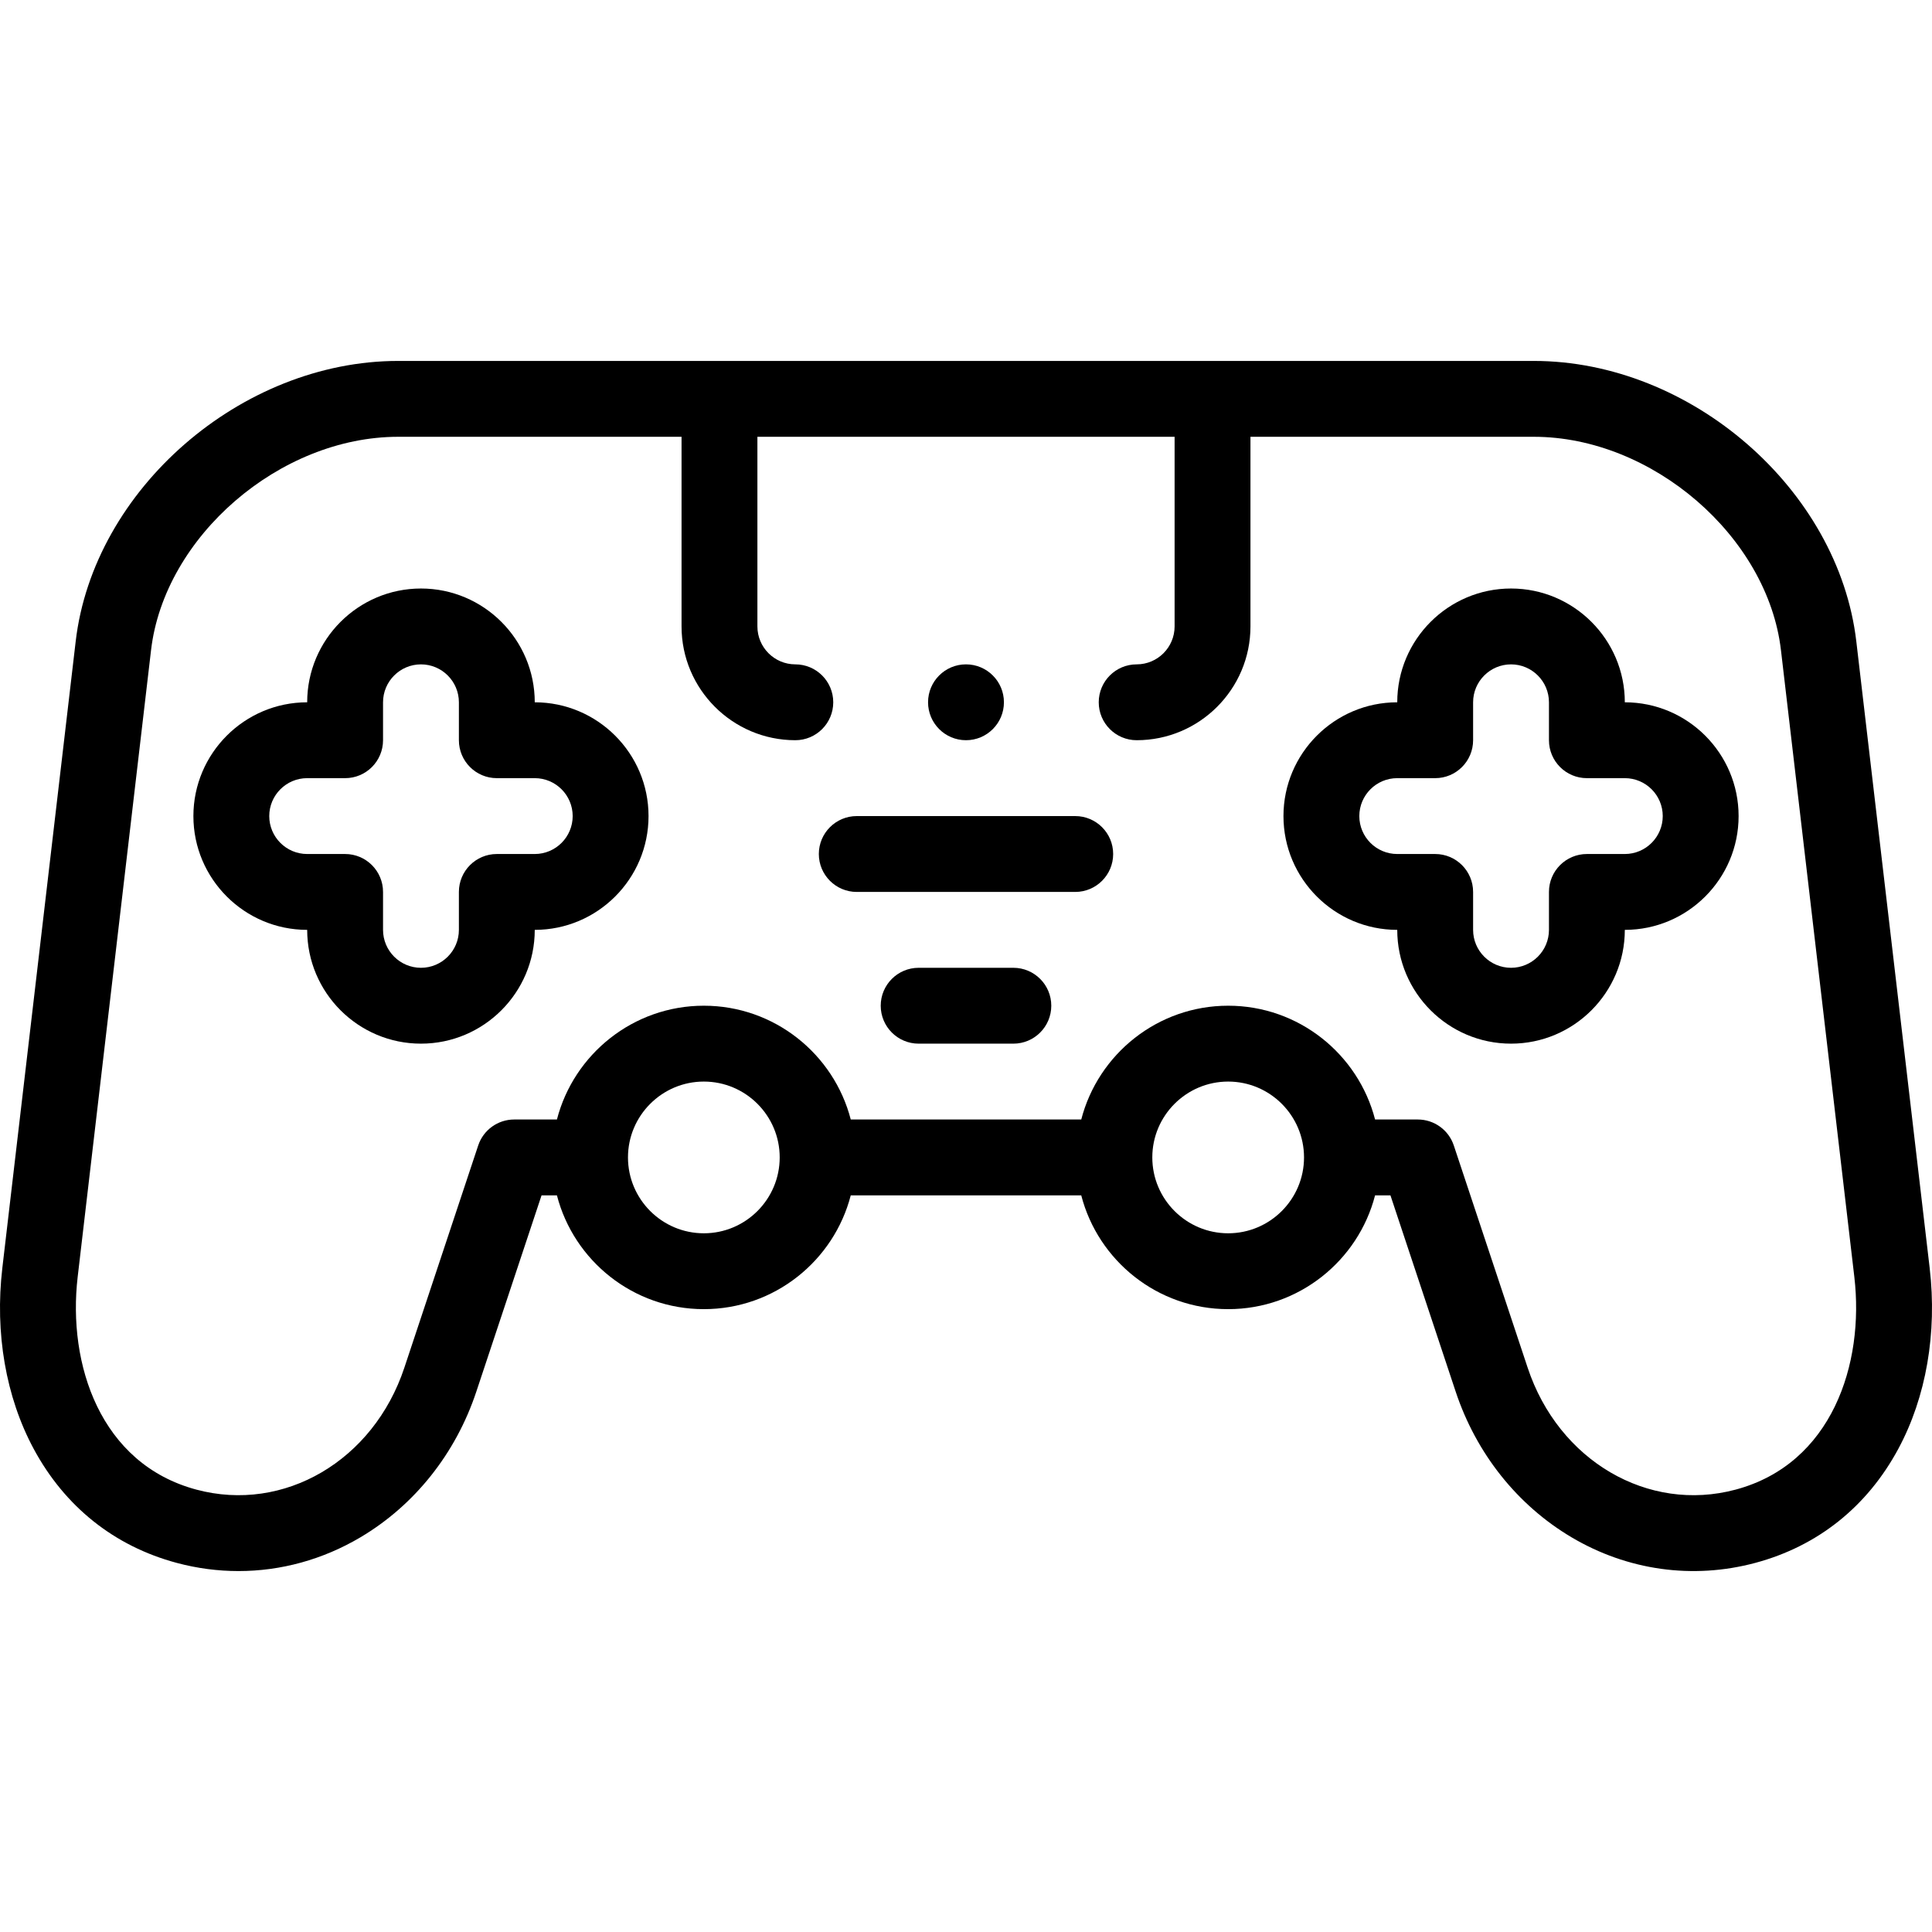 <svg width="512" height="512" viewBox="0 0 512 512" fill="none" xmlns="http://www.w3.org/2000/svg">
<g clip-path="url(#clip0_3_100)">
<path d="M511.384 336.047L491.939 169.955C487.224 129.679 448.089 95.651 406.481 95.651H105.518C63.91 95.651 24.776 129.679 20.06 169.955L0.617 336.047C-1.395 353.238 1.549 370.24 8.906 383.922C17.167 399.283 30.281 409.746 46.83 414.181C52.244 415.631 57.739 416.349 63.204 416.349C74.442 416.349 85.548 413.314 95.554 407.382C109.892 398.879 120.785 385.181 126.225 368.813L143.517 316.782H147.591C152.066 334.104 167.824 346.937 186.524 346.937C205.224 346.937 220.983 334.104 225.458 316.782H286.542C291.017 334.104 306.775 346.937 325.475 346.937C344.175 346.937 359.934 334.104 364.409 316.782H368.482L385.774 368.813C391.215 385.181 402.108 398.879 416.446 407.382C431.316 416.199 448.621 418.614 465.17 414.181C481.72 409.747 494.834 399.284 503.093 383.922C510.451 370.241 513.395 353.238 511.384 336.047ZM186.524 326.834C175.439 326.834 166.421 317.815 166.421 306.73C166.421 295.645 175.439 286.627 186.524 286.627C197.609 286.627 206.628 295.645 206.628 306.73C206.628 317.815 197.61 326.834 186.524 326.834ZM325.476 326.834C314.391 326.834 305.373 317.815 305.373 306.73C305.373 295.645 314.391 286.627 325.476 286.627C336.561 286.627 345.58 295.645 345.58 306.73C345.58 317.815 336.561 326.834 325.476 326.834ZM459.968 394.762C436.731 400.988 413.039 387.106 404.851 362.471L385.272 303.561C383.907 299.453 380.063 296.68 375.734 296.68H364.41C359.935 279.358 344.177 266.524 325.476 266.524C306.776 266.524 291.017 279.358 286.543 296.68H225.459C220.984 279.358 205.226 266.524 186.525 266.524C167.825 266.524 152.066 279.358 147.592 296.68H136.267C131.937 296.68 128.094 299.453 126.729 303.561L107.15 362.471C98.962 387.106 75.264 400.984 52.034 394.762C26.55 387.934 17.876 361.527 20.586 338.385L40.03 172.293C43.555 142.174 74.158 115.754 105.52 115.754H180.617V166.01C180.617 182.634 194.141 196.161 210.765 196.164H210.767C216.316 196.164 220.818 191.665 220.819 186.115C220.82 180.564 216.32 176.063 210.769 176.062C205.228 176.061 200.72 171.552 200.72 166.01V115.754H311.282V166.01C311.282 171.553 306.773 176.062 301.231 176.062H301.228C295.677 176.062 291.177 180.563 291.177 186.113C291.177 191.663 295.679 196.164 301.231 196.164C317.858 196.164 331.385 182.637 331.385 166.01V115.754H406.481C437.843 115.754 468.446 142.174 471.971 172.293L491.416 338.384C494.126 361.527 485.452 387.934 459.968 394.762Z" fill="black"/>
<path d="M141.716 186.116C141.715 169.489 128.188 155.962 111.561 155.962C94.934 155.962 81.406 169.489 81.406 186.116C64.779 186.116 51.252 199.643 51.252 216.27C51.252 232.897 64.779 246.425 81.406 246.425C81.406 263.052 94.934 276.579 111.561 276.579C128.188 276.579 141.715 263.052 141.715 246.425C158.342 246.425 171.869 232.897 171.869 216.27C171.869 199.643 158.343 186.116 141.716 186.116ZM141.716 226.322H131.663C126.113 226.322 121.612 230.823 121.612 236.373V246.425C121.612 251.967 117.103 256.476 111.561 256.476C106.018 256.476 101.509 251.967 101.509 246.425V236.373C101.509 230.823 97.008 226.322 91.458 226.322H81.406C75.864 226.322 71.355 221.813 71.355 216.27C71.355 210.728 75.864 206.219 81.406 206.219H91.458C97.008 206.219 101.509 201.718 101.509 196.167V186.116C101.509 180.574 106.018 176.065 111.561 176.065C117.103 176.065 121.612 180.574 121.612 186.116V196.167C121.612 201.718 126.113 206.219 131.663 206.219H141.716C147.258 206.219 151.766 210.728 151.766 216.27C151.766 221.813 147.258 226.322 141.716 226.322Z" fill="black"/>
<path d="M430.594 186.116C430.594 169.489 417.066 155.962 400.439 155.962C383.812 155.962 370.285 169.489 370.285 186.116C353.658 186.116 340.131 199.643 340.131 216.27C340.131 232.897 353.658 246.425 370.285 246.425C370.285 263.052 383.812 276.579 400.439 276.579C417.066 276.579 430.594 263.052 430.594 246.425C447.221 246.425 460.748 232.897 460.748 216.27C460.748 199.643 447.221 186.116 430.594 186.116ZM430.594 226.322H420.542C414.992 226.322 410.491 230.823 410.491 236.373V246.425C410.491 251.967 405.982 256.476 400.439 256.476C394.897 256.476 390.388 251.967 390.388 246.425V236.373C390.388 230.823 385.887 226.322 380.336 226.322H370.285C364.743 226.322 360.234 221.813 360.234 216.27C360.234 210.728 364.743 206.219 370.285 206.219H380.336C385.887 206.219 390.388 201.718 390.388 196.167V186.116C390.388 180.574 394.897 176.065 400.439 176.065C405.982 176.065 410.491 180.574 410.491 186.116V196.167C410.491 201.718 414.992 206.219 420.542 206.219H430.594C436.136 206.219 440.645 210.728 440.645 216.27C440.645 221.813 436.135 226.322 430.594 226.322Z" fill="black"/>
<path d="M284.948 216.269H227.051C221.501 216.269 217 220.77 217 226.321C217 231.871 221.501 236.372 227.051 236.372H284.948C290.498 236.372 294.999 231.871 294.999 226.321C294.999 220.77 290.499 216.269 284.948 216.269Z" fill="black"/>
<path d="M268.55 256.476H243.451C237.901 256.476 233.4 260.977 233.4 266.527C233.4 272.078 237.901 276.579 243.451 276.579H268.55C274.1 276.579 278.601 272.078 278.601 266.527C278.601 260.977 274.1 256.476 268.55 256.476Z" fill="black"/>
<path d="M256 196.164C261.55 196.164 266.051 191.663 266.051 186.113C266.051 180.563 261.55 176.062 256 176.062H255.992C250.442 176.062 245.945 180.563 245.945 186.113C245.945 191.663 250.449 196.164 256 196.164Z" fill="black"/>
</g>
<defs>
<clipPath id="clip0_3_100">
<rect width="512" height="512" fill="white"/>
</clipPath>
</defs>
</svg>

